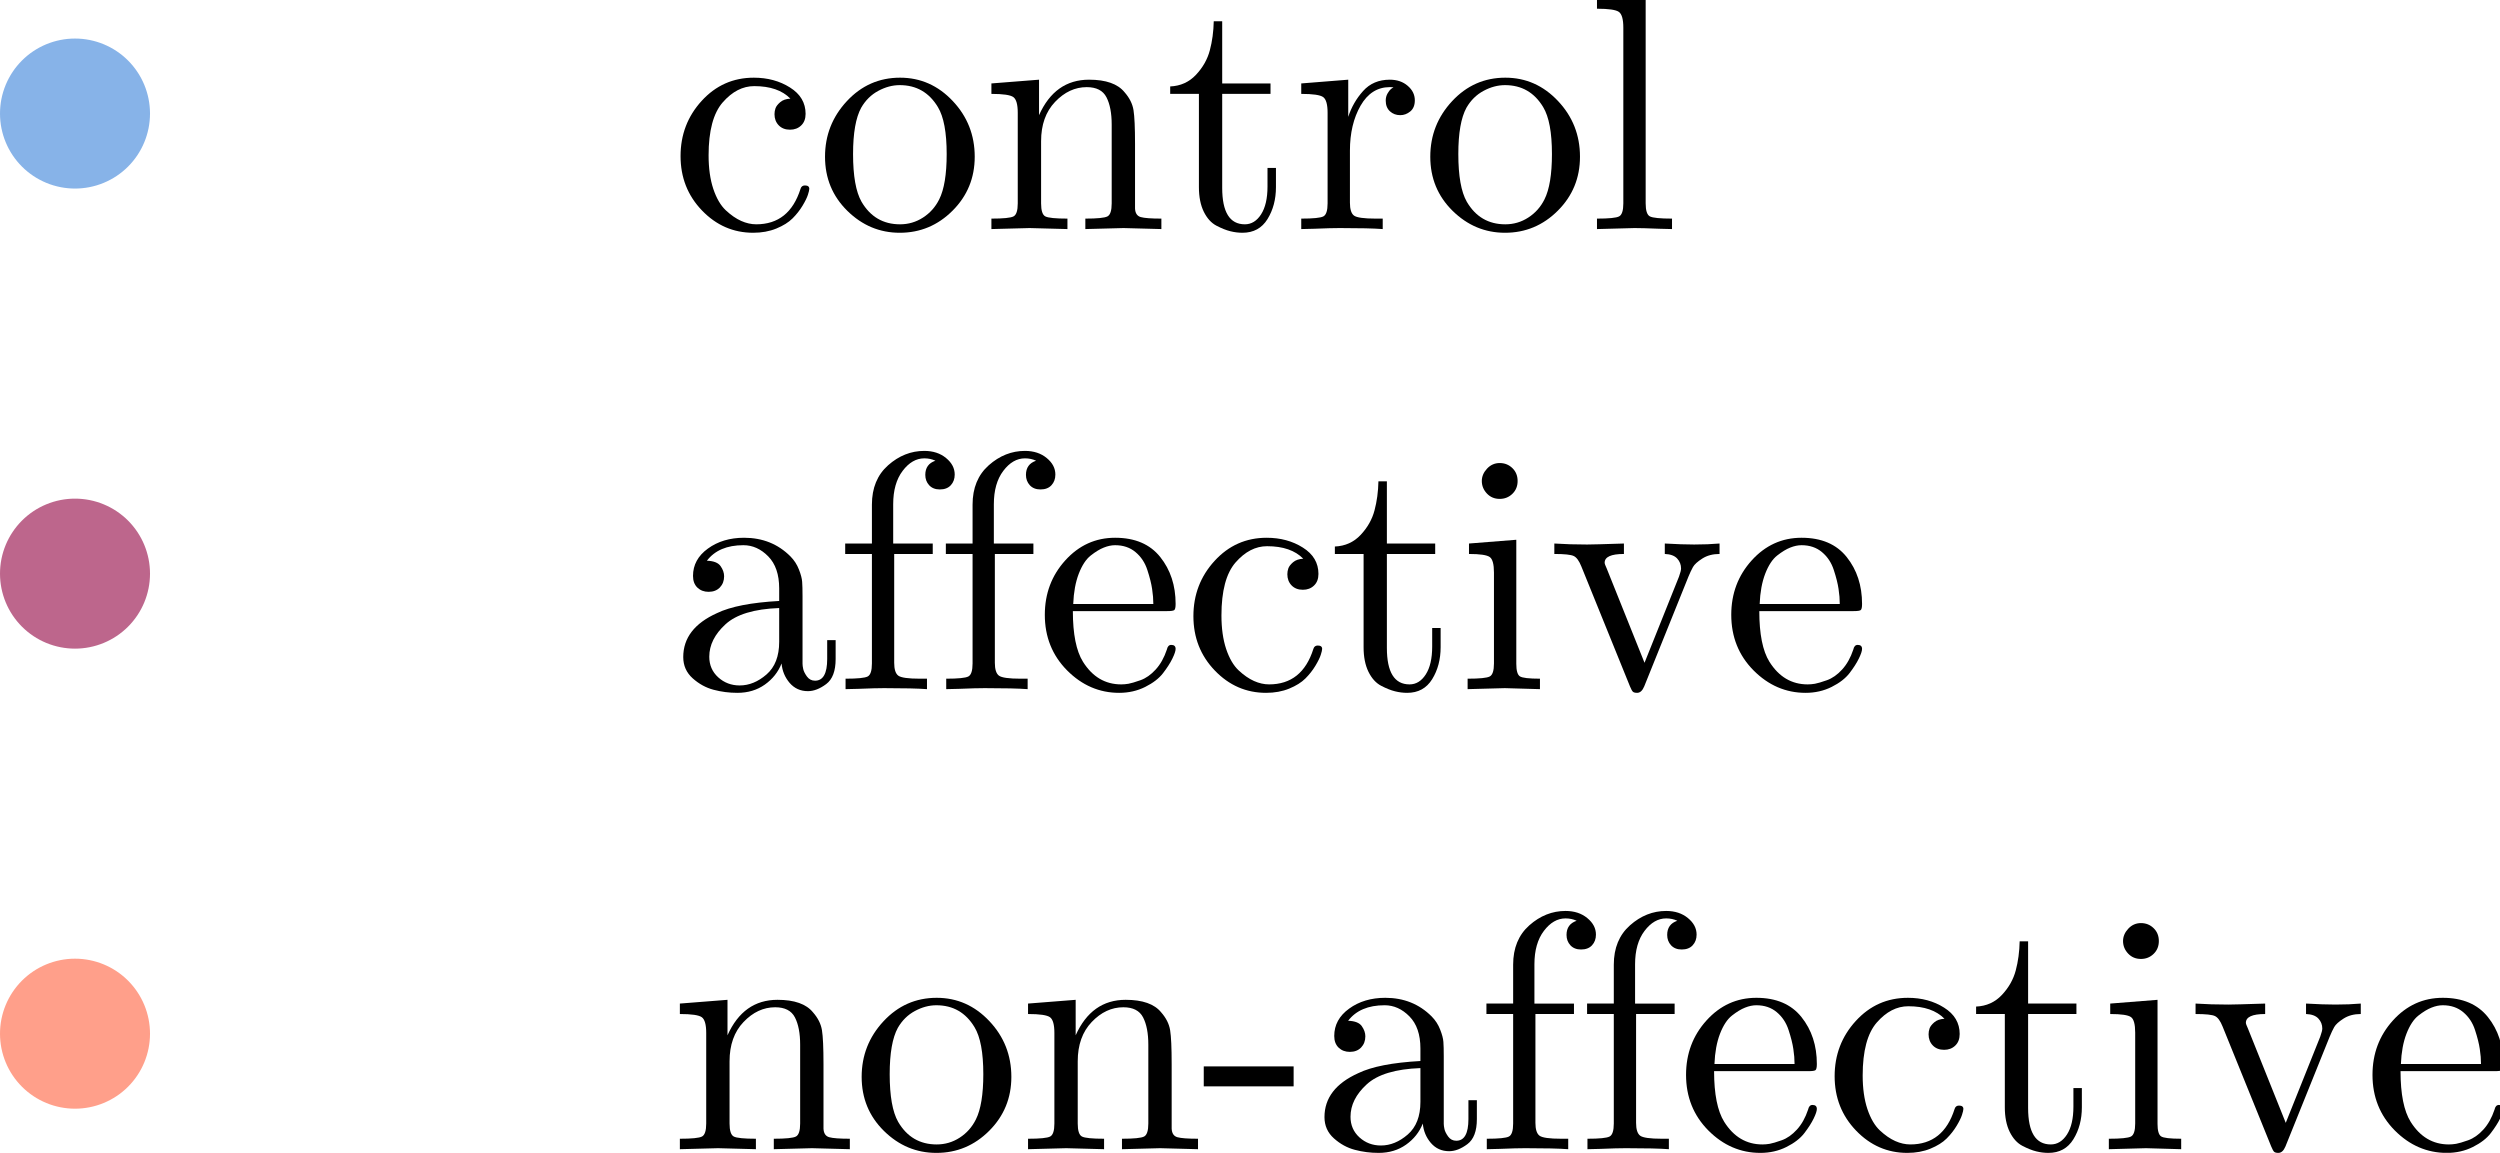 <?xml version="1.0" encoding="UTF-8" standalone="no"?>
<svg
   xmlns:dc="http://purl.org/dc/elements/1.1/"
   xmlns:cc="http://creativecommons.org/ns#"
   xmlns:rdf="http://www.w3.org/1999/02/22-rdf-syntax-ns#"
   xmlns:svg="http://www.w3.org/2000/svg"
   xmlns="http://www.w3.org/2000/svg"
   xmlns:xlink="http://www.w3.org/1999/xlink"
   xmlns:sodipodi="http://sodipodi.sourceforge.net/DTD/sodipodi-0.dtd"
   xmlns:inkscape="http://www.inkscape.org/namespaces/inkscape"
   height="38.424pt"
   version="1.1"
   viewBox="0 0 83.328 38.424"
   width="83.328pt"
   id="svg881"
   sodipodi:docname="group.svg"
   inkscape:version="0.92.5 (2060ec1f9f, 2020-04-08)">
  <sodipodi:namedview
     pagecolor="#ffffff"
     bordercolor="#666666"
     borderopacity="1"
     objecttolerance="10"
     gridtolerance="10"
     guidetolerance="10"
     inkscape:pageopacity="0"
     inkscape:pageshadow="2"
     inkscape:window-width="1920"
     inkscape:window-height="1018"
     id="namedview883"
     showgrid="false"
     inkscape:zoom="0.99564225"
     inkscape:cx="-43.745323"
     inkscape:cy="3.9577084"
     inkscape:window-x="1920"
     inkscape:window-y="34"
     inkscape:window-maximized="1"
     inkscape:current-layer="svg881" />
  <defs
     id="defs6"
     style="stroke-linecap:butt;stroke-linejoin:round">
    <style
       type="text/css"
       id="style4">*{stroke-linecap:butt;stroke-linejoin:round;}</style>
  </defs>
  <g
     id="legend_1"
     style="stroke-linecap:butt;stroke-linejoin:round"
     transform="translate(-160.867,-27.783)">
    <g
       id="line2d_7"
       style="stroke-linecap:butt;stroke-linejoin:round" />
    <g
       id="line2d_8"
       style="stroke-linecap:butt;stroke-linejoin:round">
      <defs
         id="defs763">
        <path
           d="M 0,2.5 C 0.663,2.5 1.299,2.237 1.768,1.768 2.237,1.299 2.5,0.663 2.5,0 2.5,-0.663 2.237,-1.299 1.768,-1.768 1.299,-2.237 0.663,-2.5 0,-2.5 c -0.663,0 -1.299,0.263 -1.768,0.732 C -2.237,-1.299 -2.5,-0.663 -2.5,0 c 0,0.663 0.263,1.299 0.732,1.768 C -1.299,2.237 -0.663,2.5 0,2.5 Z"
           id="m684badecbb"
           inkscape:connector-curvature="0"
           style="stroke-linecap:butt;stroke-linejoin:round" />
      </defs>
      <g
         id="g767"
         style="stroke-linecap:butt;stroke-linejoin:round">
        <use
           style="fill:#3880d9;fill-opacity:0.6;stroke-linecap:butt;stroke-linejoin:round"
           x="163.367"
           xlink:href="#m684badecbb"
           y="31.568"
           id="use765"
           width="100%"
           height="100%" />
      </g>
    </g>
    <g
       id="text_9"
       style="stroke-linecap:butt;stroke-linejoin:round">
      <!-- control -->
      <g
         transform="matrix(0.11,0,0,-0.11,183.167,35.418)"
         id="g792"
         style="stroke-linecap:butt;stroke-linejoin:round">
        <defs
           id="defs776">
          <path
             d="m 624,352 q -406,422 -406,1030 0,608 400,1046 400,439 988,439 391,0 685,-186 295,-185 295,-499 0,-140 -84,-220 -83,-80 -211,-80 -134,0 -214,83 -80,83 -80,211 0,58 19,112 19,54 89,115 71,61 193,67 -231,237 -685,237 -327,0 -596,-307 -268,-307 -268,-1005 0,-365 89,-634 90,-268 237,-406 147,-137 291,-201 144,-64 285,-64 627,0 839,672 19,64 83,64 83,0 83,-64 0,-32 -26,-112 Q 2605,570 2528,442 2451,314 2339,202 2227,90 2032,10 1837,-70 1594,-70 1030,-70 624,352 Z"
             id="CMUSerif-Roman-63"
             transform="scale(0.016)"
             inkscape:connector-curvature="0"
             style="stroke-linecap:butt;stroke-linejoin:round" />
          <path
             d="m 601,346 q -422,416 -422,1024 0,608 413,1052 413,445 1008,445 582,0 998,-442 416,-441 416,-1055 0,-602 -419,-1021 -419,-419 -1001,-419 -570,0 -993,416 z m 109,1075 q 0,-621 160,-903 250,-428 730,-428 237,0 435,128 199,128 307,345 141,282 141,858 0,614 -166,889 -250,416 -723,416 -205,0 -407,-109 Q 986,2509 864,2298 710,2016 710,1421 Z"
             id="CMUSerif-Roman-6f"
             transform="scale(0.016)"
             inkscape:connector-curvature="0"
             style="stroke-linecap:butt;stroke-linejoin:round" />
          <path
             d="m 205,0 v 198 q 339,0 419,42 80,42 80,246 v 1716 q 0,236 -83,297 -83,61 -416,61 v 198 l 902,71 v -672 q 301,672 947,672 480,0 672,-237 141,-160 170,-339 29,-179 29,-640 V 390 q 6,-134 108,-163 103,-29 391,-29 V 0 q -653,19 -717,19 -51,0 -723,-19 v 198 q 339,0 419,42 80,42 80,246 v 1492 q 0,326 -99,518 -99,192 -374,192 -333,0 -599,-279 -265,-278 -265,-745 V 486 q 0,-204 80,-246 80,-42 419,-42 V 0 Q 992,19 928,19 877,19 205,0 Z"
             id="CMUSerif-Roman-6e"
             transform="scale(0.016)"
             inkscape:connector-curvature="0"
             style="stroke-linecap:butt;stroke-linejoin:round" />
          <path
             d="m 122,2560 v 141 q 294,13 489,221 195,208 262,464 68,256 74,550 h 160 V 2758 h 915 V 2560 H 1107 V 781 q 0,-691 429,-691 186,0 307,188 122,189 122,528 v 352 h 160 V 794 q 0,-346 -160,-605 -160,-259 -474,-259 -115,0 -230,29 -115,28 -263,105 -147,77 -240,265 -92,189 -92,465 v 1766 z"
             id="CMUSerif-Roman-74"
             transform="scale(0.016)"
             inkscape:connector-curvature="0"
             style="stroke-linecap:butt;stroke-linejoin:round" />
          <path
             d="m 179,0 v 198 q 339,0 419,42 80,42 80,246 v 1716 q 0,236 -83,297 -83,61 -416,61 v 198 l 890,71 v -704 q 89,275 281,489 192,215 506,215 205,0 339,-116 135,-115 135,-275 0,-140 -87,-211 -86,-70 -189,-70 -115,0 -195,73 -80,74 -80,202 0,77 35,137 36,61 64,83 29,23 48,30 -12,6 -70,6 -352,0 -554,-352 -201,-352 -201,-851 V 499 q 0,-185 76,-243 77,-58 410,-58 h 135 V 0 Q 1466,19 909,19 832,19 710,16 589,13 429,6 269,0 179,0 Z"
             id="CMUSerif-Roman-72"
             transform="scale(0.016)"
             inkscape:connector-curvature="0"
             style="stroke-linecap:butt;stroke-linejoin:round" />
          <path
             d="m 211,0 v 198 q 339,0 419,42 80,42 80,246 v 3328 q 0,237 -83,298 -83,61 -416,61 v 198 l 922,71 V 486 q 0,-204 80,-246 80,-42 419,-42 V 0 q -77,0 -240,6 -163,7 -282,10 -118,3 -188,3 -77,0 -711,-19 z"
             id="CMUSerif-Roman-6c"
             transform="scale(0.016)"
             inkscape:connector-curvature="0"
             style="stroke-linecap:butt;stroke-linejoin:round" />
        </defs>
        <use
           xlink:href="#CMUSerif-Roman-63"
           id="use778"
           style="stroke-linecap:butt;stroke-linejoin:round"
           x="0"
           y="0"
           width="100%"
           height="100%" />
        <use
           x="44.4"
           xlink:href="#CMUSerif-Roman-6f"
           id="use780"
           style="stroke-linecap:butt;stroke-linejoin:round"
           y="0"
           width="100%"
           height="100%" />
        <use
           x="94.4"
           xlink:href="#CMUSerif-Roman-6e"
           id="use782"
           style="stroke-linecap:butt;stroke-linejoin:round"
           y="0"
           width="100%"
           height="100%" />
        <use
           x="149.9"
           xlink:href="#CMUSerif-Roman-74"
           id="use784"
           style="stroke-linecap:butt;stroke-linejoin:round"
           y="0"
           width="100%"
           height="100%" />
        <use
           x="188.7"
           xlink:href="#CMUSerif-Roman-72"
           id="use786"
           style="stroke-linecap:butt;stroke-linejoin:round"
           y="0"
           width="100%"
           height="100%" />
        <use
           x="227.8"
           xlink:href="#CMUSerif-Roman-6f"
           id="use788"
           style="stroke-linecap:butt;stroke-linejoin:round"
           y="0"
           width="100%"
           height="100%" />
        <use
           x="277.8"
           xlink:href="#CMUSerif-Roman-6c"
           id="use790"
           style="stroke-linecap:butt;stroke-linejoin:round"
           y="0"
           width="100%"
           height="100%" />
      </g>
    </g>
    <g
       id="line2d_9"
       style="stroke-linecap:butt;stroke-linejoin:round" />
    <g
       id="line2d_10"
       style="stroke-linecap:butt;stroke-linejoin:round">
      <defs
         id="defs797">
        <path
           d="M 0,2.5 C 0.663,2.5 1.299,2.237 1.768,1.768 2.237,1.299 2.5,0.663 2.5,0 2.5,-0.663 2.237,-1.299 1.768,-1.768 1.299,-2.237 0.663,-2.5 0,-2.5 c -0.663,0 -1.299,0.263 -1.768,0.732 C -2.237,-1.299 -2.5,-0.663 -2.5,0 c 0,0.663 0.263,1.299 0.732,1.768 C -1.299,2.237 -0.663,2.5 0,2.5 Z"
           id="mc90b0df859"
           inkscape:connector-curvature="0"
           style="stroke-linecap:butt;stroke-linejoin:round" />
      </defs>
      <g
         id="g801"
         style="stroke-linecap:butt;stroke-linejoin:round">
        <use
           style="fill:#910040;fill-opacity:0.6;stroke-linecap:butt;stroke-linejoin:round"
           x="163.367"
           xlink:href="#mc90b0df859"
           y="46.903"
           id="use799"
           width="100%"
           height="100%" />
      </g>
    </g>
    <g
       id="text_10"
       style="stroke-linecap:butt;stroke-linejoin:round">
      <!-- affective -->
      <g
         transform="matrix(0.11,0,0,-0.11,183.167,50.753)"
         id="g829"
         style="stroke-linecap:butt;stroke-linejoin:round">
        <defs
           id="defs809">
          <path
             d="m 269,608 q 0,544 640,832 384,186 1177,230 v 237 q 0,397 -208,608 -208,211 -470,211 -467,0 -691,-294 192,-6 259,-102 67,-96 67,-192 0,-128 -80,-212 -80,-83 -214,-83 -128,0 -212,80 -83,80 -83,221 0,314 282,518 282,205 685,205 525,0 877,-352 108,-109 162,-250 55,-140 61,-233 7,-93 7,-272 V 480 q 0,-38 13,-99 13,-61 70,-141 58,-80 154,-80 230,0 230,410 v 358 h 160 V 570 Q 3155,230 2976,96 2797,-38 2630,-38 2419,-38 2284,118 2150,275 2131,486 2035,243 1814,86 1594,-70 1293,-70 1062,-70 844,-12 627,45 448,205 269,365 269,608 Z m 493,6 q 0,-236 169,-390 170,-154 407,-154 268,0 508,208 240,208 240,618 v 640 Q 1376,1510 1069,1228 762,947 762,614 Z"
             id="CMUSerif-Roman-61"
             transform="scale(0.016)"
             inkscape:connector-curvature="0"
             style="stroke-linecap:butt;stroke-linejoin:round" />
          <path
             d="m 211,2560 v 198 h 506 v 736 q 0,474 307,746 307,272 685,272 249,0 412,-135 164,-134 164,-313 0,-122 -74,-202 -73,-80 -208,-80 -128,0 -202,80 -73,80 -73,196 0,204 192,268 -96,45 -211,45 -231,0 -410,-237 -179,-236 -179,-633 v -743 h 749 V 2560 H 1139 V 499 q 0,-185 77,-243 77,-58 410,-58 h 134 V 0 Q 1504,19 947,19 870,19 748,16 627,13 467,6 307,0 218,0 v 198 q 339,0 419,42 80,42 80,246 v 2074 z"
             id="CMUSerif-Roman-66"
             transform="scale(0.016)"
             inkscape:connector-curvature="0"
             style="stroke-linecap:butt;stroke-linejoin:round" />
          <path
             d="m 179,1408 q 0,602 387,1030 388,429 944,429 564,0 855,-365 291,-364 291,-889 0,-96 -26,-116 -25,-19 -134,-19 H 710 q 0,-652 192,-960 269,-428 724,-428 64,0 137,12 74,13 227,67 154,55 288,202 135,147 212,378 19,89 83,89 83,0 83,-76 0,-58 -61,-183 Q 2534,454 2419,304 2304,154 2080,42 1856,-70 1587,-70 1024,-70 601,355 179,781 179,1408 Z m 538,205 h 1517 q 0,134 -23,284 -22,151 -90,359 -67,208 -224,339 -156,131 -387,131 -102,0 -214,-45 -112,-44 -247,-150 Q 915,2426 822,2186 730,1946 717,1613 Z"
             id="CMUSerif-Roman-65"
             transform="scale(0.016)"
             inkscape:connector-curvature="0"
             style="stroke-linecap:butt;stroke-linejoin:round" />
          <path
             d="m 211,0 v 198 q 339,0 419,42 80,42 80,246 v 1722 q 0,237 -80,294 -80,58 -393,58 v 198 l 896,71 V 480 q 0,-192 67,-237 67,-45 381,-45 V 0 Q 928,19 915,19 826,19 211,0 Z m 269,3942 q 0,128 99,234 99,106 240,106 141,0 240,-96 99,-96 99,-244 0,-147 -99,-243 -99,-96 -240,-96 -147,0 -243,102 -96,103 -96,237 z"
             id="CMUSerif-Roman-69"
             transform="scale(0.016)"
             inkscape:connector-curvature="0"
             style="stroke-linecap:butt;stroke-linejoin:round" />
          <path
             d="m 122,2560 v 198 q 288,-19 620,-19 122,0 698,19 v -198 q -365,0 -365,-166 0,-26 39,-109 l 716,-1786 653,1632 q 39,109 39,154 0,109 -74,189 -74,80 -234,86 v 198 q 327,-19 557,-19 263,0 480,19 v -198 q -192,0 -327,-87 -134,-86 -176,-160 -41,-73 -86,-182 L 1824,51 q -51,-121 -134,-121 -58,0 -81,22 -22,22 -54,99 L 634,2323 q -64,160 -144,198 -80,39 -368,39 z"
             id="CMUSerif-Roman-76"
             transform="scale(0.016)"
             inkscape:connector-curvature="0"
             style="stroke-linecap:butt;stroke-linejoin:round" />
        </defs>
        <use
           xlink:href="#CMUSerif-Roman-61"
           id="use811"
           style="stroke-linecap:butt;stroke-linejoin:round"
           x="0"
           y="0"
           width="100%"
           height="100%" />
        <use
           x="50"
           xlink:href="#CMUSerif-Roman-66"
           id="use813"
           style="stroke-linecap:butt;stroke-linejoin:round"
           y="0"
           width="100%"
           height="100%" />
        <use
           x="80.5"
           xlink:href="#CMUSerif-Roman-66"
           id="use815"
           style="stroke-linecap:butt;stroke-linejoin:round"
           y="0"
           width="100%"
           height="100%" />
        <use
           x="111"
           xlink:href="#CMUSerif-Roman-65"
           id="use817"
           style="stroke-linecap:butt;stroke-linejoin:round"
           y="0"
           width="100%"
           height="100%" />
        <use
           x="155.4"
           xlink:href="#CMUSerif-Roman-63"
           id="use819"
           style="stroke-linecap:butt;stroke-linejoin:round"
           y="0"
           width="100%"
           height="100%" />
        <use
           x="199.8"
           xlink:href="#CMUSerif-Roman-74"
           id="use821"
           style="stroke-linecap:butt;stroke-linejoin:round"
           y="0"
           width="100%"
           height="100%" />
        <use
           x="238.6"
           xlink:href="#CMUSerif-Roman-69"
           id="use823"
           style="stroke-linecap:butt;stroke-linejoin:round"
           y="0"
           width="100%"
           height="100%" />
        <use
           x="266.3"
           xlink:href="#CMUSerif-Roman-76"
           id="use825"
           style="stroke-linecap:butt;stroke-linejoin:round"
           y="0"
           width="100%"
           height="100%" />
        <use
           x="319"
           xlink:href="#CMUSerif-Roman-65"
           id="use827"
           style="stroke-linecap:butt;stroke-linejoin:round"
           y="0"
           width="100%"
           height="100%" />
      </g>
    </g>
    <g
       id="line2d_11"
       style="stroke-linecap:butt;stroke-linejoin:round" />
    <g
       id="line2d_12"
       style="stroke-linecap:butt;stroke-linejoin:round">
      <defs
         id="defs834">
        <path
           d="M 0,2.5 C 0.663,2.5 1.299,2.237 1.768,1.768 2.237,1.299 2.5,0.663 2.5,0 2.5,-0.663 2.237,-1.299 1.768,-1.768 1.299,-2.237 0.663,-2.5 0,-2.5 c -0.663,0 -1.299,0.263 -1.768,0.732 C -2.237,-1.299 -2.5,-0.663 -2.5,0 c 0,0.663 0.263,1.299 0.732,1.768 C -1.299,2.237 -0.663,2.5 0,2.5 Z"
           id="m7c9fec5281"
           inkscape:connector-curvature="0"
           style="stroke-linecap:butt;stroke-linejoin:round" />
      </defs>
      <g
         id="g838"
         style="stroke-linecap:butt;stroke-linejoin:round">
        <use
           style="fill:#ff603d;fill-opacity:0.6;stroke-linecap:butt;stroke-linejoin:round"
           x="163.367"
           xlink:href="#m7c9fec5281"
           y="62.237"
           id="use836"
           width="100%"
           height="100%" />
      </g>
    </g>
    <g
       id="text_11"
       style="stroke-linecap:butt;stroke-linejoin:round">
      <!-- non-affective -->
      <g
         transform="matrix(0.11,0,0,-0.11,183.167,66.087)"
         id="g870"
         style="stroke-linecap:butt;stroke-linejoin:round">
        <defs
           id="defs842">
          <path
             d="m 64,1190 v 378 h 1702 v -378 z"
             id="CMUSerif-Roman-2d"
             transform="scale(0.016)"
             inkscape:connector-curvature="0"
             style="stroke-linecap:butt;stroke-linejoin:round" />
        </defs>
        <use
           xlink:href="#CMUSerif-Roman-6e"
           id="use844"
           style="stroke-linecap:butt;stroke-linejoin:round"
           x="0"
           y="0"
           width="100%"
           height="100%" />
        <use
           x="55.5"
           xlink:href="#CMUSerif-Roman-6f"
           id="use846"
           style="stroke-linecap:butt;stroke-linejoin:round"
           y="0"
           width="100%"
           height="100%" />
        <use
           x="105.5"
           xlink:href="#CMUSerif-Roman-6e"
           id="use848"
           style="stroke-linecap:butt;stroke-linejoin:round"
           y="0"
           width="100%"
           height="100%" />
        <use
           x="161"
           xlink:href="#CMUSerif-Roman-2d"
           id="use850"
           style="stroke-linecap:butt;stroke-linejoin:round"
           y="0"
           width="100%"
           height="100%" />
        <use
           x="194.3"
           xlink:href="#CMUSerif-Roman-61"
           id="use852"
           style="stroke-linecap:butt;stroke-linejoin:round"
           y="0"
           width="100%"
           height="100%" />
        <use
           x="244.3"
           xlink:href="#CMUSerif-Roman-66"
           id="use854"
           style="stroke-linecap:butt;stroke-linejoin:round"
           y="0"
           width="100%"
           height="100%" />
        <use
           x="274.8"
           xlink:href="#CMUSerif-Roman-66"
           id="use856"
           style="stroke-linecap:butt;stroke-linejoin:round"
           y="0"
           width="100%"
           height="100%" />
        <use
           x="305.3"
           xlink:href="#CMUSerif-Roman-65"
           id="use858"
           style="stroke-linecap:butt;stroke-linejoin:round"
           y="0"
           width="100%"
           height="100%" />
        <use
           x="349.7"
           xlink:href="#CMUSerif-Roman-63"
           id="use860"
           style="stroke-linecap:butt;stroke-linejoin:round"
           y="0"
           width="100%"
           height="100%" />
        <use
           x="394.1"
           xlink:href="#CMUSerif-Roman-74"
           id="use862"
           style="stroke-linecap:butt;stroke-linejoin:round"
           y="0"
           width="100%"
           height="100%" />
        <use
           x="432.9"
           xlink:href="#CMUSerif-Roman-69"
           id="use864"
           style="stroke-linecap:butt;stroke-linejoin:round"
           y="0"
           width="100%"
           height="100%" />
        <use
           x="460.6"
           xlink:href="#CMUSerif-Roman-76"
           id="use866"
           style="stroke-linecap:butt;stroke-linejoin:round"
           y="0"
           width="100%"
           height="100%" />
        <use
           x="513.3"
           xlink:href="#CMUSerif-Roman-65"
           id="use868"
           style="stroke-linecap:butt;stroke-linejoin:round"
           y="0"
           width="100%"
           height="100%" />
      </g>
    </g>
  </g>
  <defs
     id="defs879">
    <clipPath
       id="p711cb966f2"
       style="stroke-linecap:butt;stroke-linejoin:round">
      <rect
         height="81.54"
         width="111.6"
         x="42.027"
         y="7.2"
         id="rect876"
         style="stroke-linecap:butt;stroke-linejoin:round" />
    </clipPath>
  </defs>
</svg>
